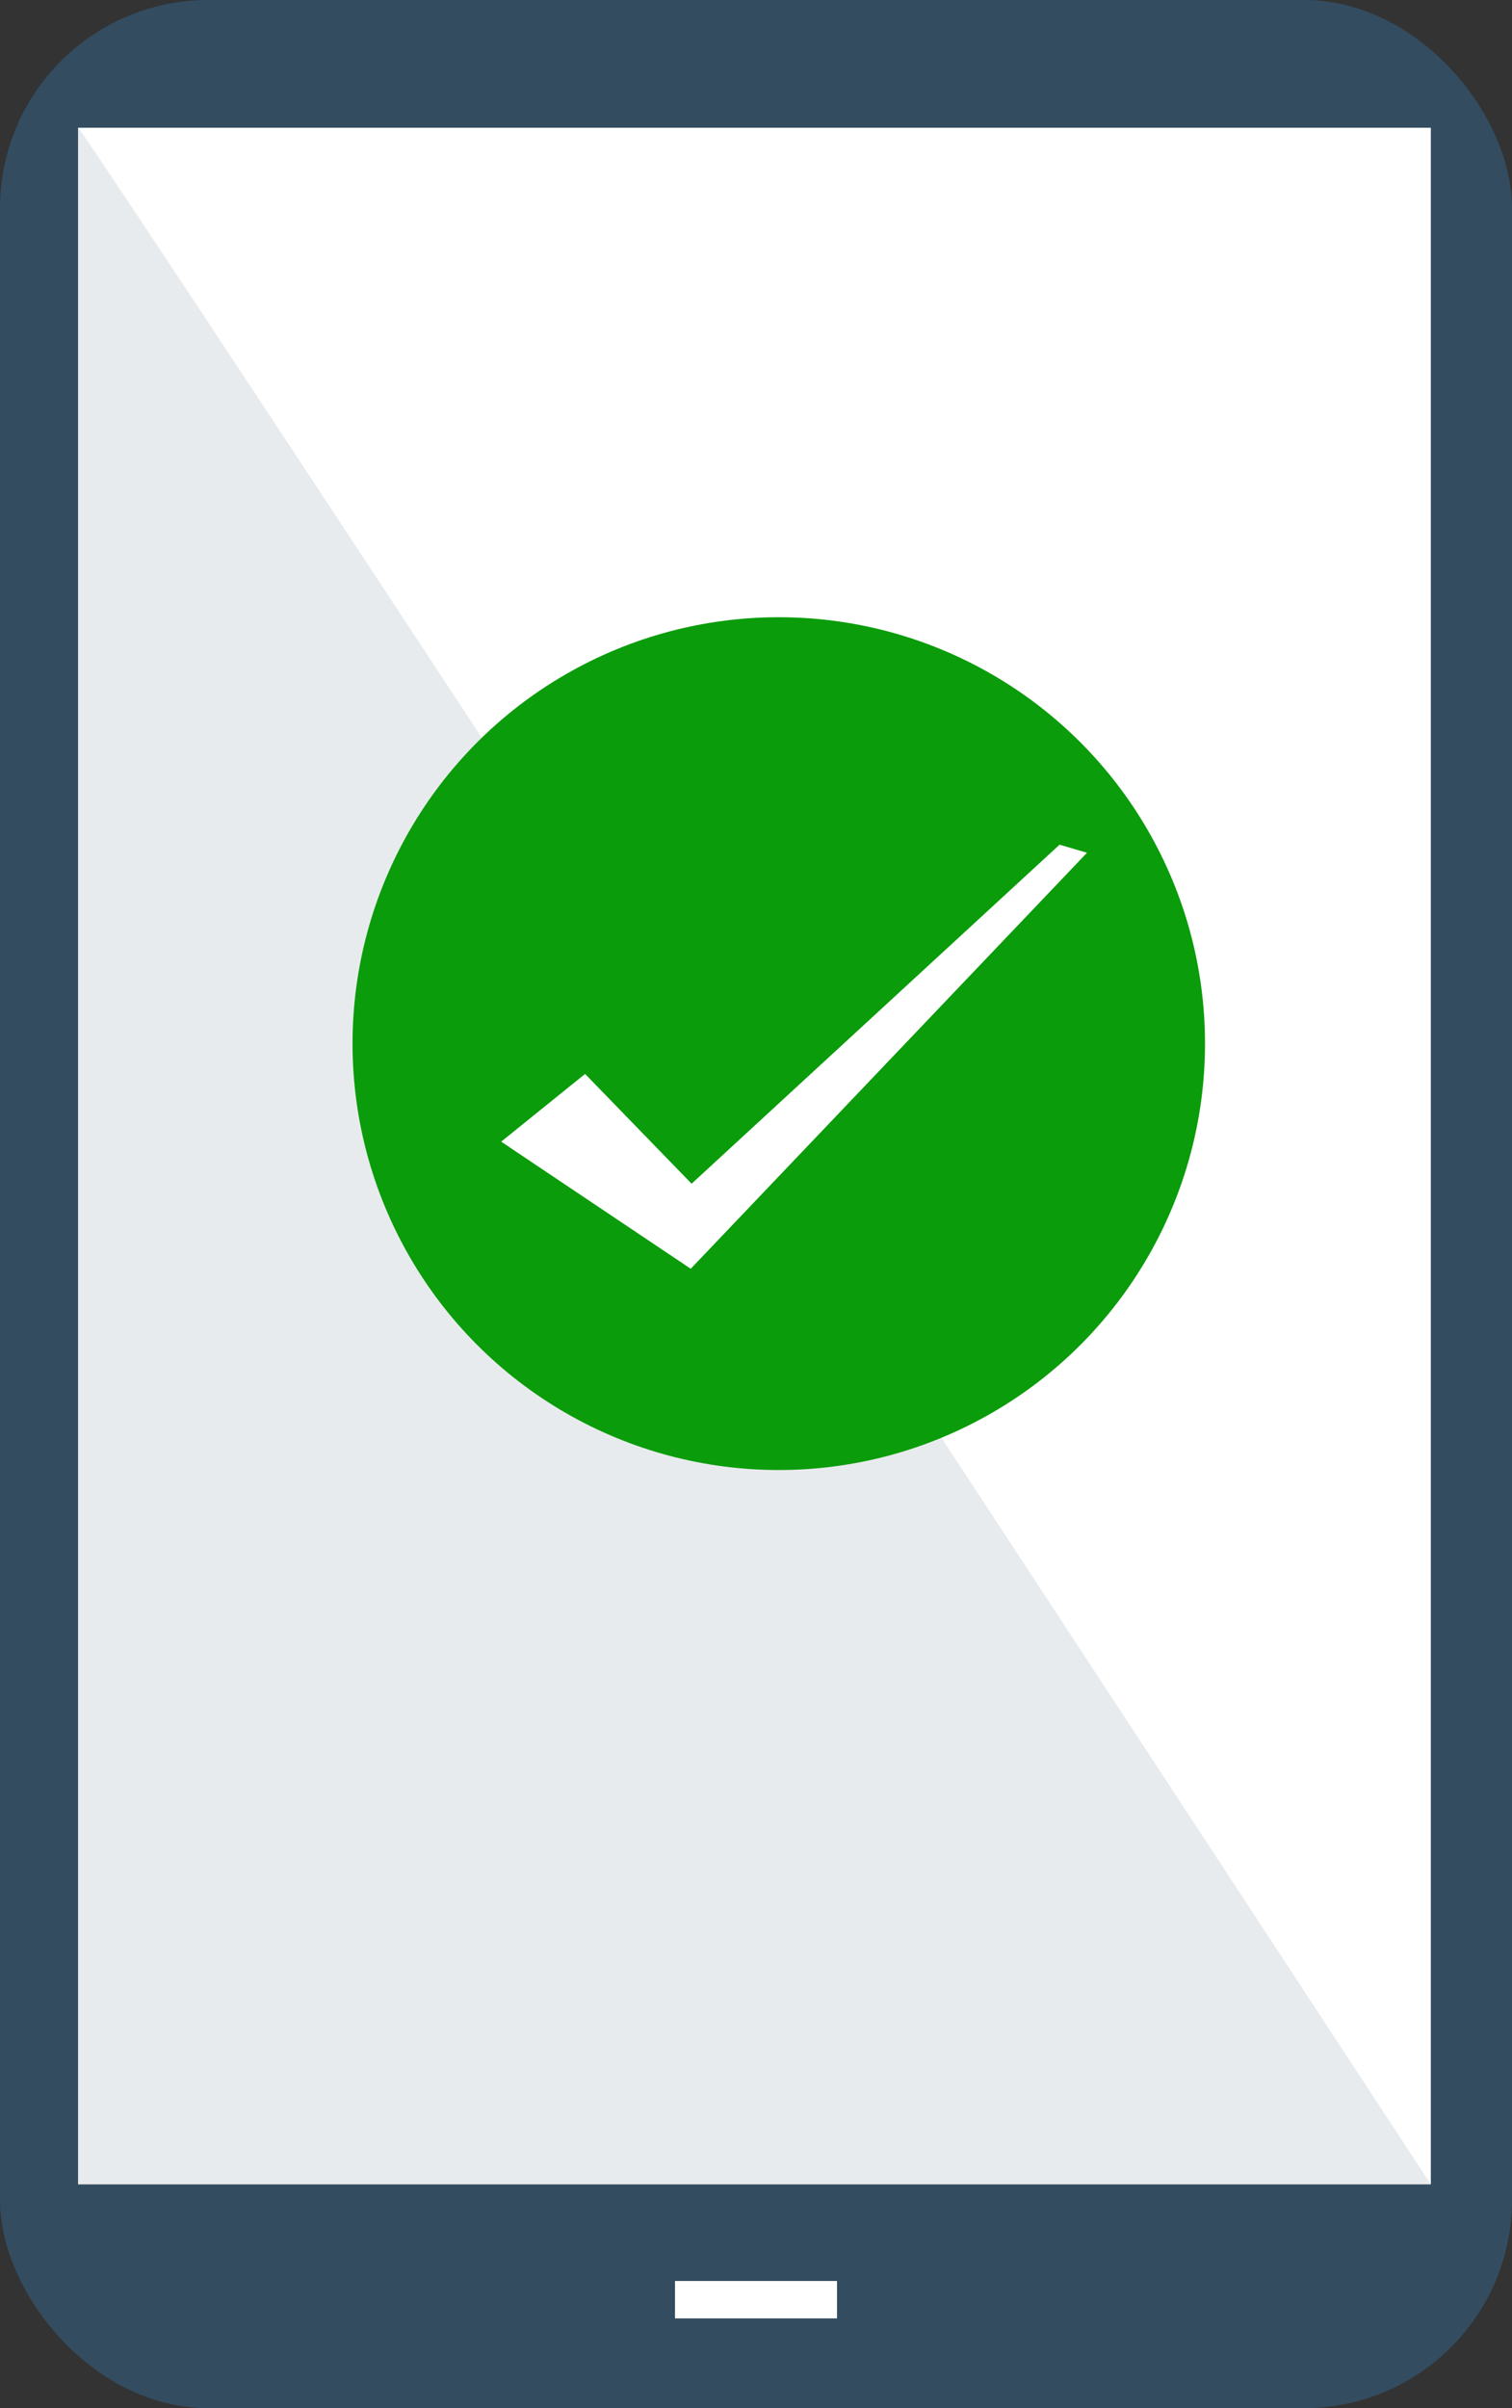 <svg xmlns="http://www.w3.org/2000/svg" width="79.264" height="126.197" viewBox="0 0 79.264 126.197">
  <rect x="0" y="0" width="79.264" height="126.197" fill="#333333" stroke="none"/>
  <g id="Group_3585" data-name="Group 3585" transform="translate(-325.175 -1230.211)">
    <g id="Group_3583" data-name="Group 3583" transform="translate(325.175 1230.211)">
      <g id="Group_3582" data-name="Group 3582" transform="translate(0 0)">
        <rect id="Rectangle_1717" data-name="Rectangle 1717" width="79.264" height="126.197" rx="10.911" fill="#334c60"/>
        <rect id="Rectangle_1718" data-name="Rectangle 1718" width="70.917" height="107.774" transform="translate(4.092 6.695)" fill="#fff"/>
        <rect id="Rectangle_1719" data-name="Rectangle 1719" width="8.492" height="1.96" transform="translate(35.386 119.532)" fill="#fff"/>
      </g>
      <path id="Path_9965" data-name="Path 9965" d="M340.741,1255.68c.807.763,70.917,107.774,70.917,107.774H340.741Z" transform="translate(-336.649 -1248.985)" fill="#334c60" opacity="0.11"/>
    </g>
    <g id="Group_3584" data-name="Group 3584" transform="translate(343.656 1262.556)">
      <circle id="Ellipse_87" data-name="Ellipse 87" cx="22.345" cy="22.345" r="22.345" transform="translate(0 0)" fill="#0a9c0a"/>
      <path id="Path_9966" data-name="Path 9966" d="M429.514,1410.605l5.584,5.753,19.289-17.766,1.438.423-20.772,21.8-9.938-6.66Z" transform="translate(-417.323 -1386.672)" fill="#fff"/>
    </g>
  </g>
</svg>
